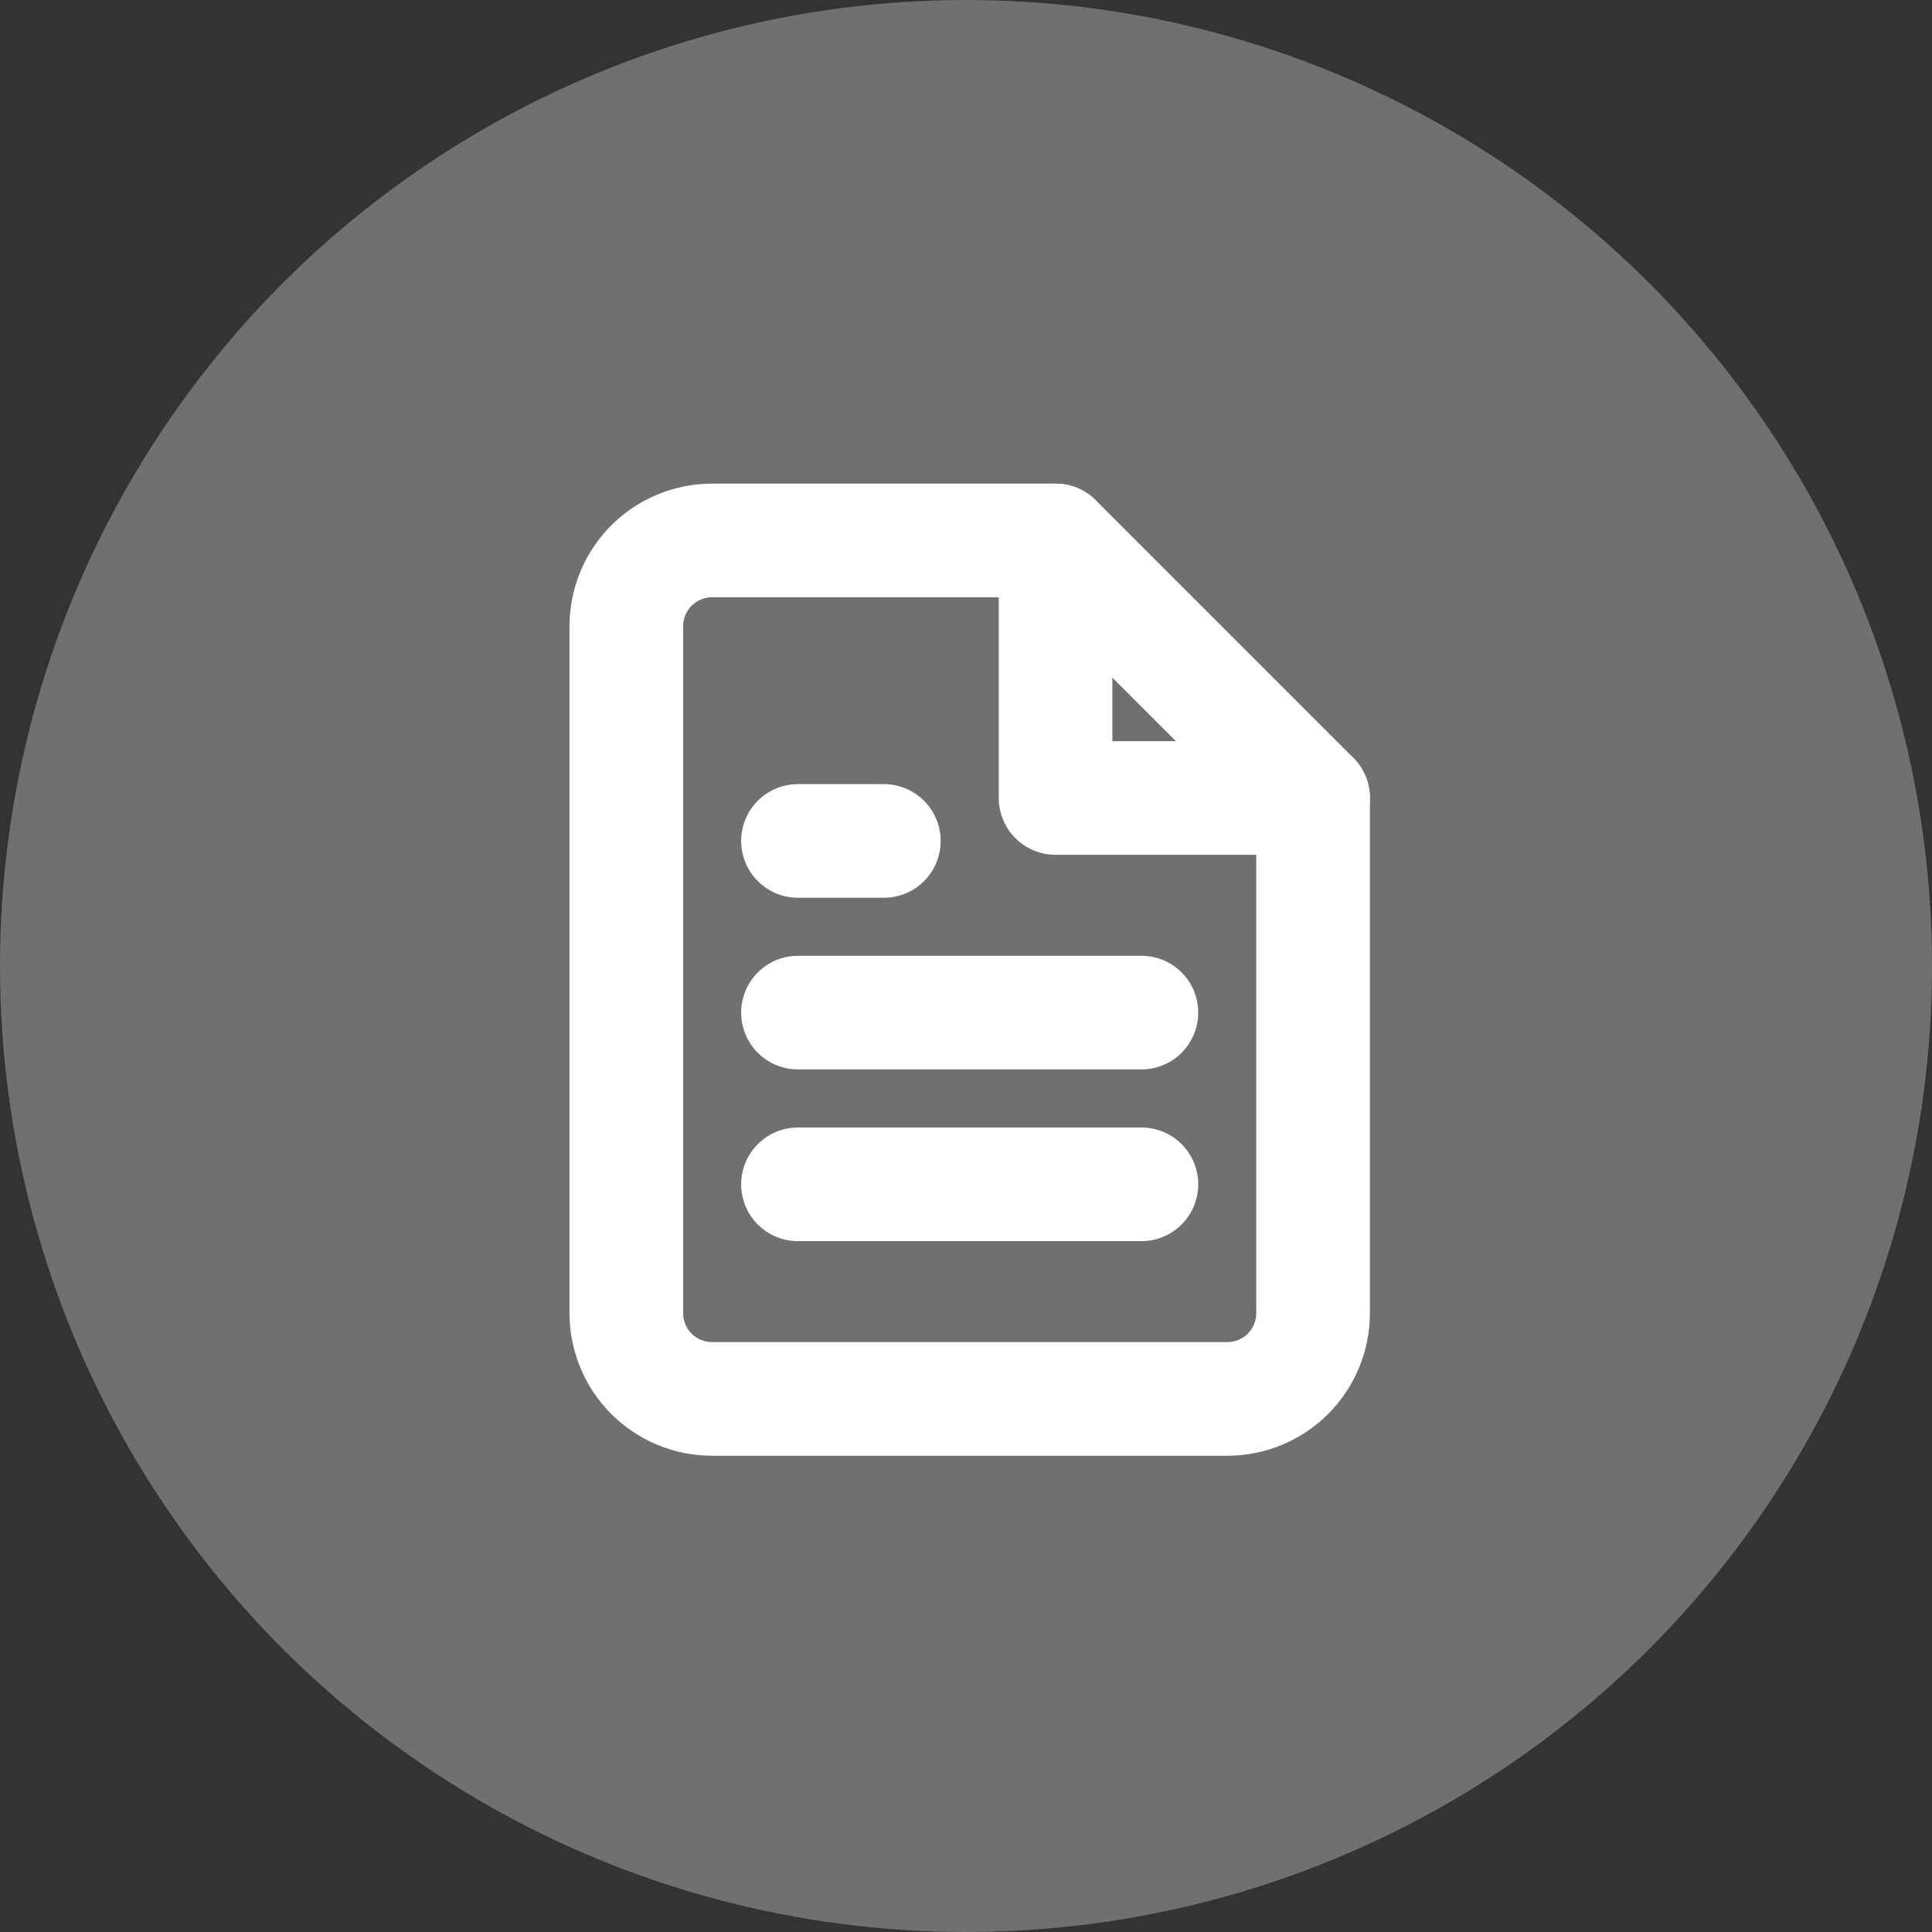 <svg width="34" height="34" viewBox="0 0 34 34" fill="none" xmlns="http://www.w3.org/2000/svg">
<rect x="0" y="0" width="34" height="34" fill="#333333" stroke="none"/>
<circle cx="17" cy="17" r="17" fill="white" fill-opacity="0.3"/>
<path d="M18.576 9.511H12.532C12.132 9.511 11.748 9.67 11.464 9.953C11.181 10.237 11.022 10.621 11.022 11.022V23.108C11.022 23.509 11.181 23.893 11.464 24.177C11.748 24.46 12.132 24.619 12.532 24.619H21.597C21.998 24.619 22.382 24.46 22.666 24.177C22.949 23.893 23.108 23.509 23.108 23.108V14.043L18.576 9.511Z" stroke="white" stroke-width="2" stroke-linecap="round" stroke-linejoin="round"/>
<path d="M18.576 9.511V14.043H23.108" stroke="white" stroke-width="2" stroke-linecap="round" stroke-linejoin="round"/>
<path d="M20.087 17.82H14.043" stroke="white" stroke-width="2" stroke-linecap="round" stroke-linejoin="round"/>
<path d="M20.087 20.842H14.043" stroke="white" stroke-width="2" stroke-linecap="round" stroke-linejoin="round"/>
<path d="M15.554 14.799H14.799H14.043" stroke="white" stroke-width="2" stroke-linecap="round" stroke-linejoin="round"/>
</svg>
